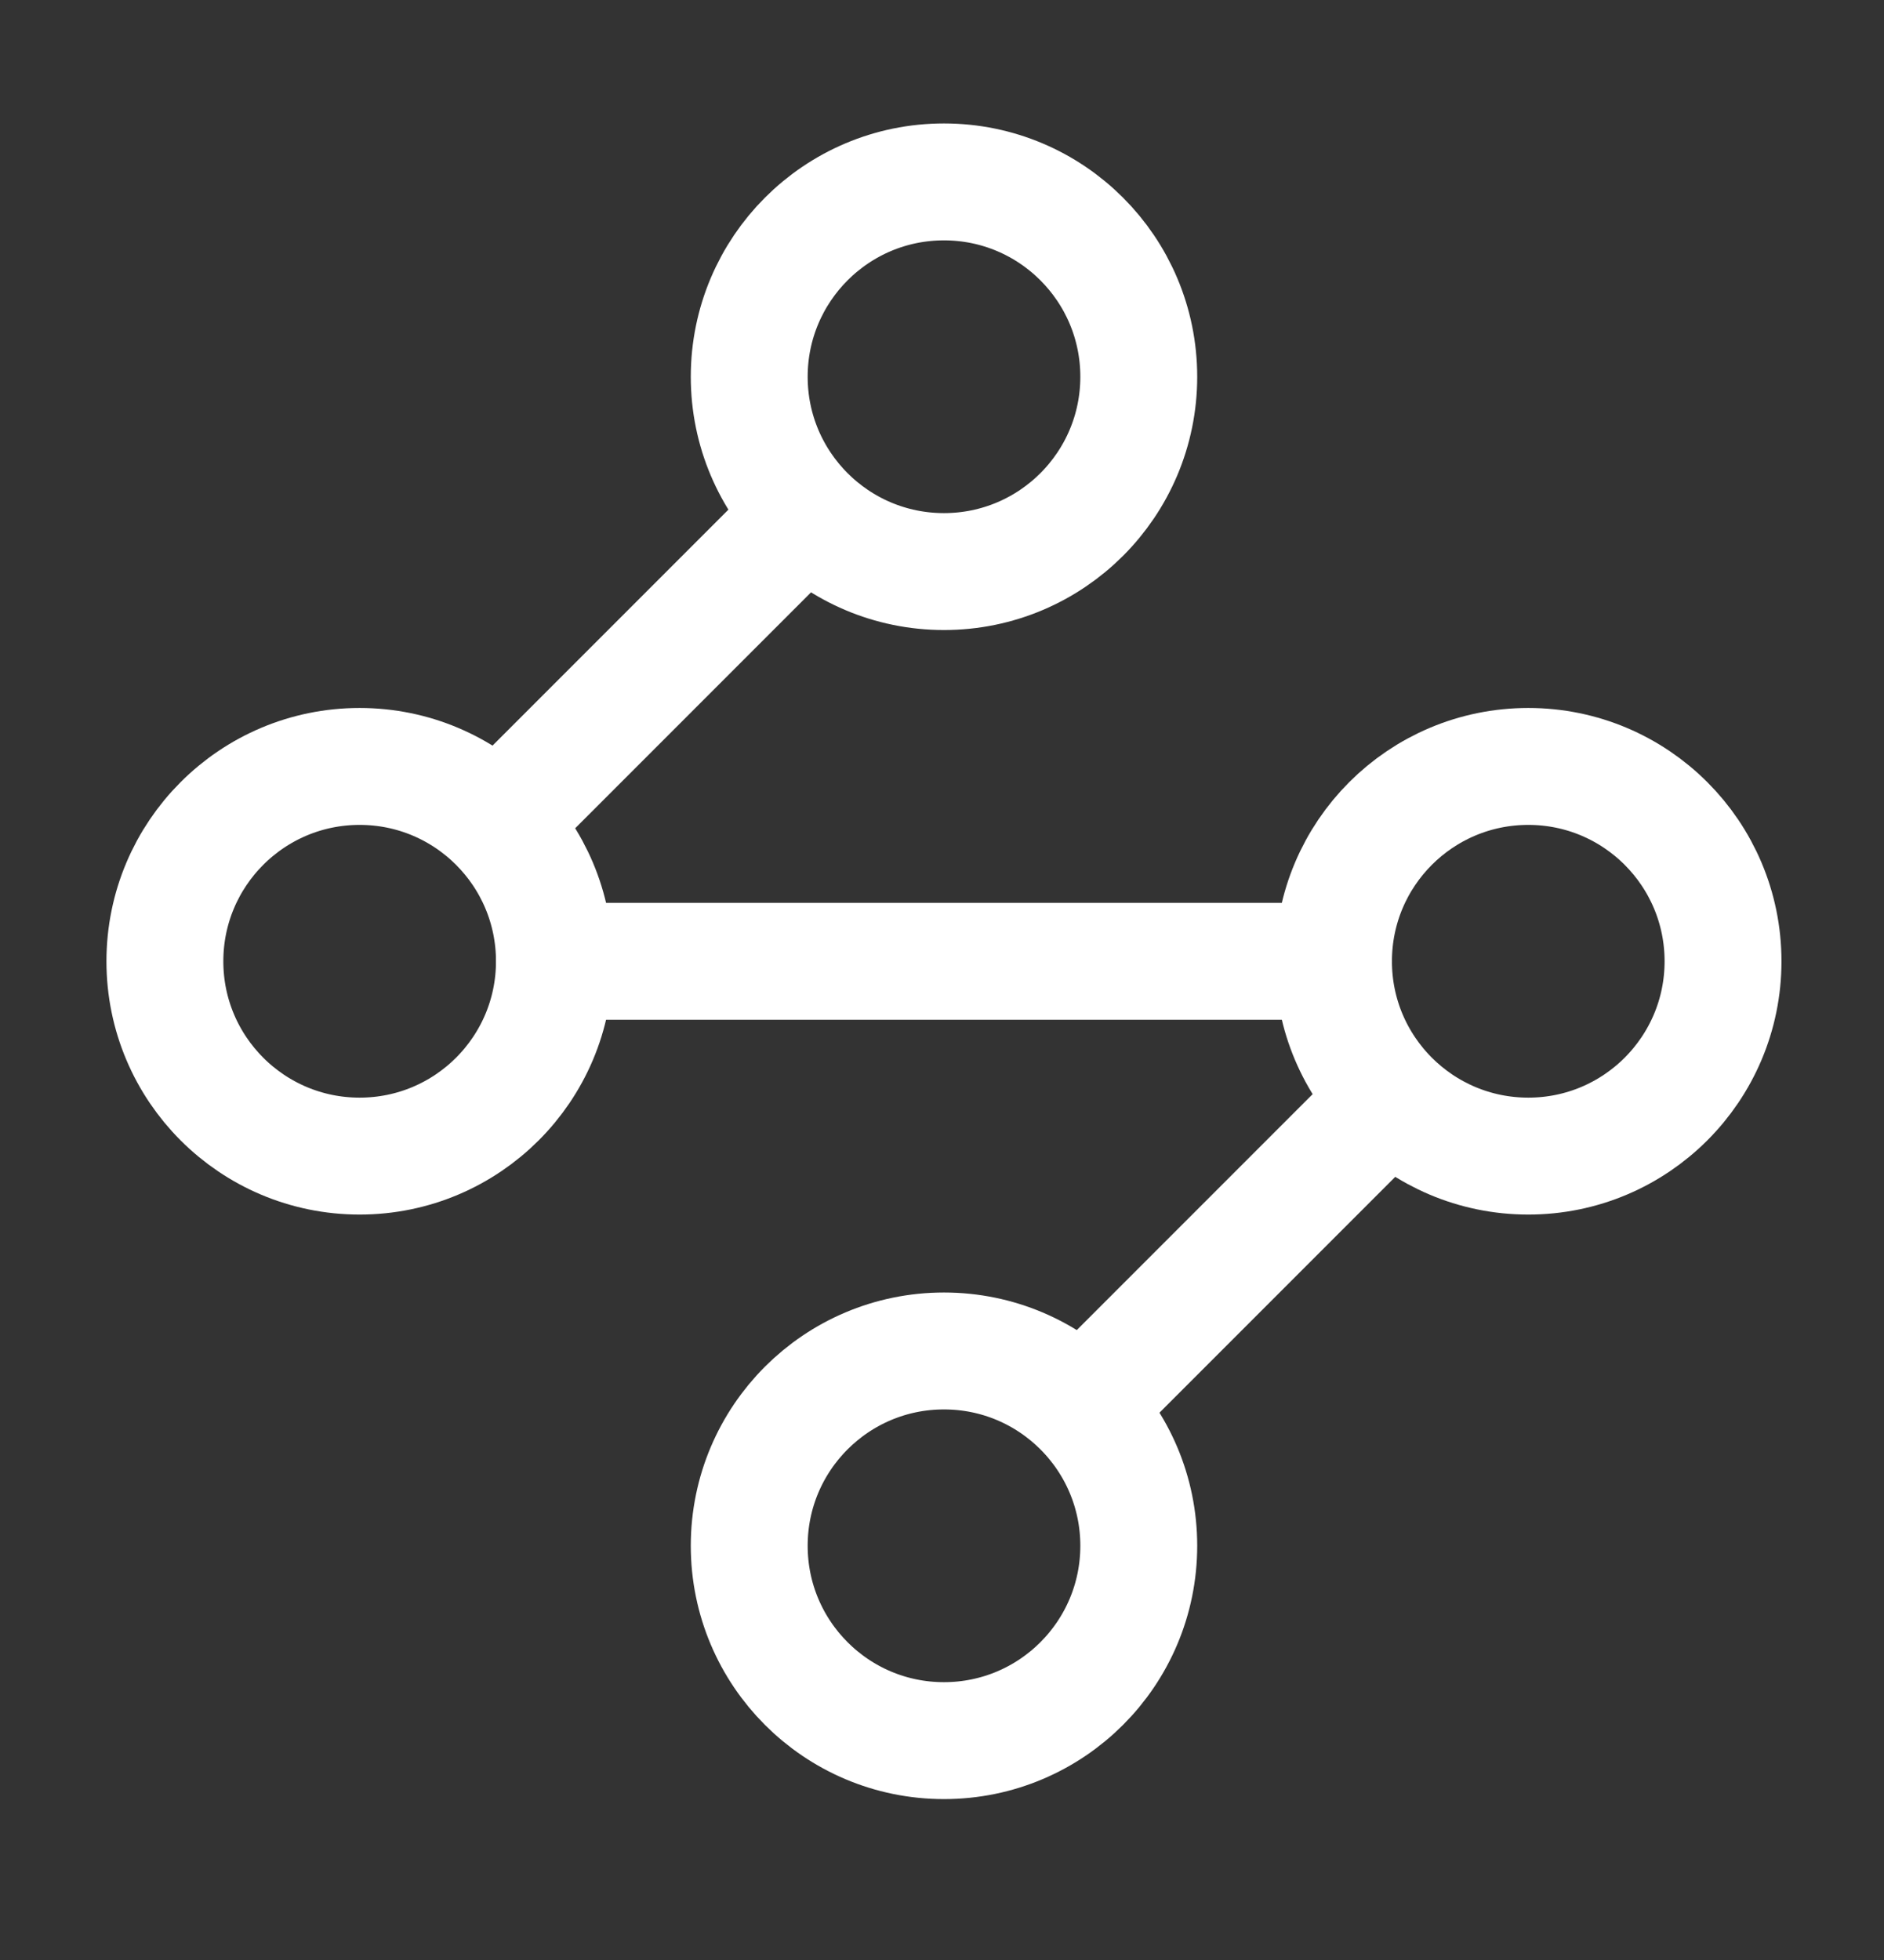 <svg width="25" height="26" viewBox="0 0 25 26" fill="none" xmlns="http://www.w3.org/2000/svg">
<rect x="0" y="0" width="25" height="26" fill="#333333" stroke="none"/>
<path d="M12.526 7.582C13.954 7.582 15.111 6.425 15.111 4.998C15.111 3.571 13.954 2.413 12.526 2.413C11.099 2.413 9.942 3.571 9.942 4.998C9.942 6.425 11.099 7.582 12.526 7.582Z" stroke="white" stroke-width="1.551" stroke-linecap="round" stroke-linejoin="round"/>
<path d="M10.665 6.858L6.633 10.89" stroke="white" stroke-width="1.551" stroke-linecap="round" stroke-linejoin="round"/>
<path d="M4.772 15.336C6.2 15.336 7.357 14.179 7.357 12.752C7.357 11.324 6.2 10.167 4.772 10.167C3.345 10.167 2.188 11.324 2.188 12.752C2.188 14.179 3.345 15.336 4.772 15.336Z" stroke="white" stroke-width="1.551" stroke-linecap="round" stroke-linejoin="round"/>
<path d="M7.358 12.752H17.695" stroke="white" stroke-width="1.551" stroke-linecap="round" stroke-linejoin="round"/>
<path d="M20.28 15.336C21.707 15.336 22.864 14.179 22.864 12.752C22.864 11.324 21.707 10.167 20.28 10.167C18.852 10.167 17.695 11.324 17.695 12.752C17.695 14.179 18.852 15.336 20.28 15.336Z" stroke="white" stroke-width="1.551" stroke-linecap="round" stroke-linejoin="round"/>
<path d="M14.387 18.642L18.418 14.611" stroke="white" stroke-width="1.551" stroke-linecap="round" stroke-linejoin="round"/>
<path d="M12.526 23.09C13.954 23.09 15.111 21.933 15.111 20.505C15.111 19.078 13.954 17.921 12.526 17.921C11.099 17.921 9.942 19.078 9.942 20.505C9.942 21.933 11.099 23.09 12.526 23.09Z" stroke="white" stroke-width="1.551" stroke-linecap="round" stroke-linejoin="round"/>
</svg>
